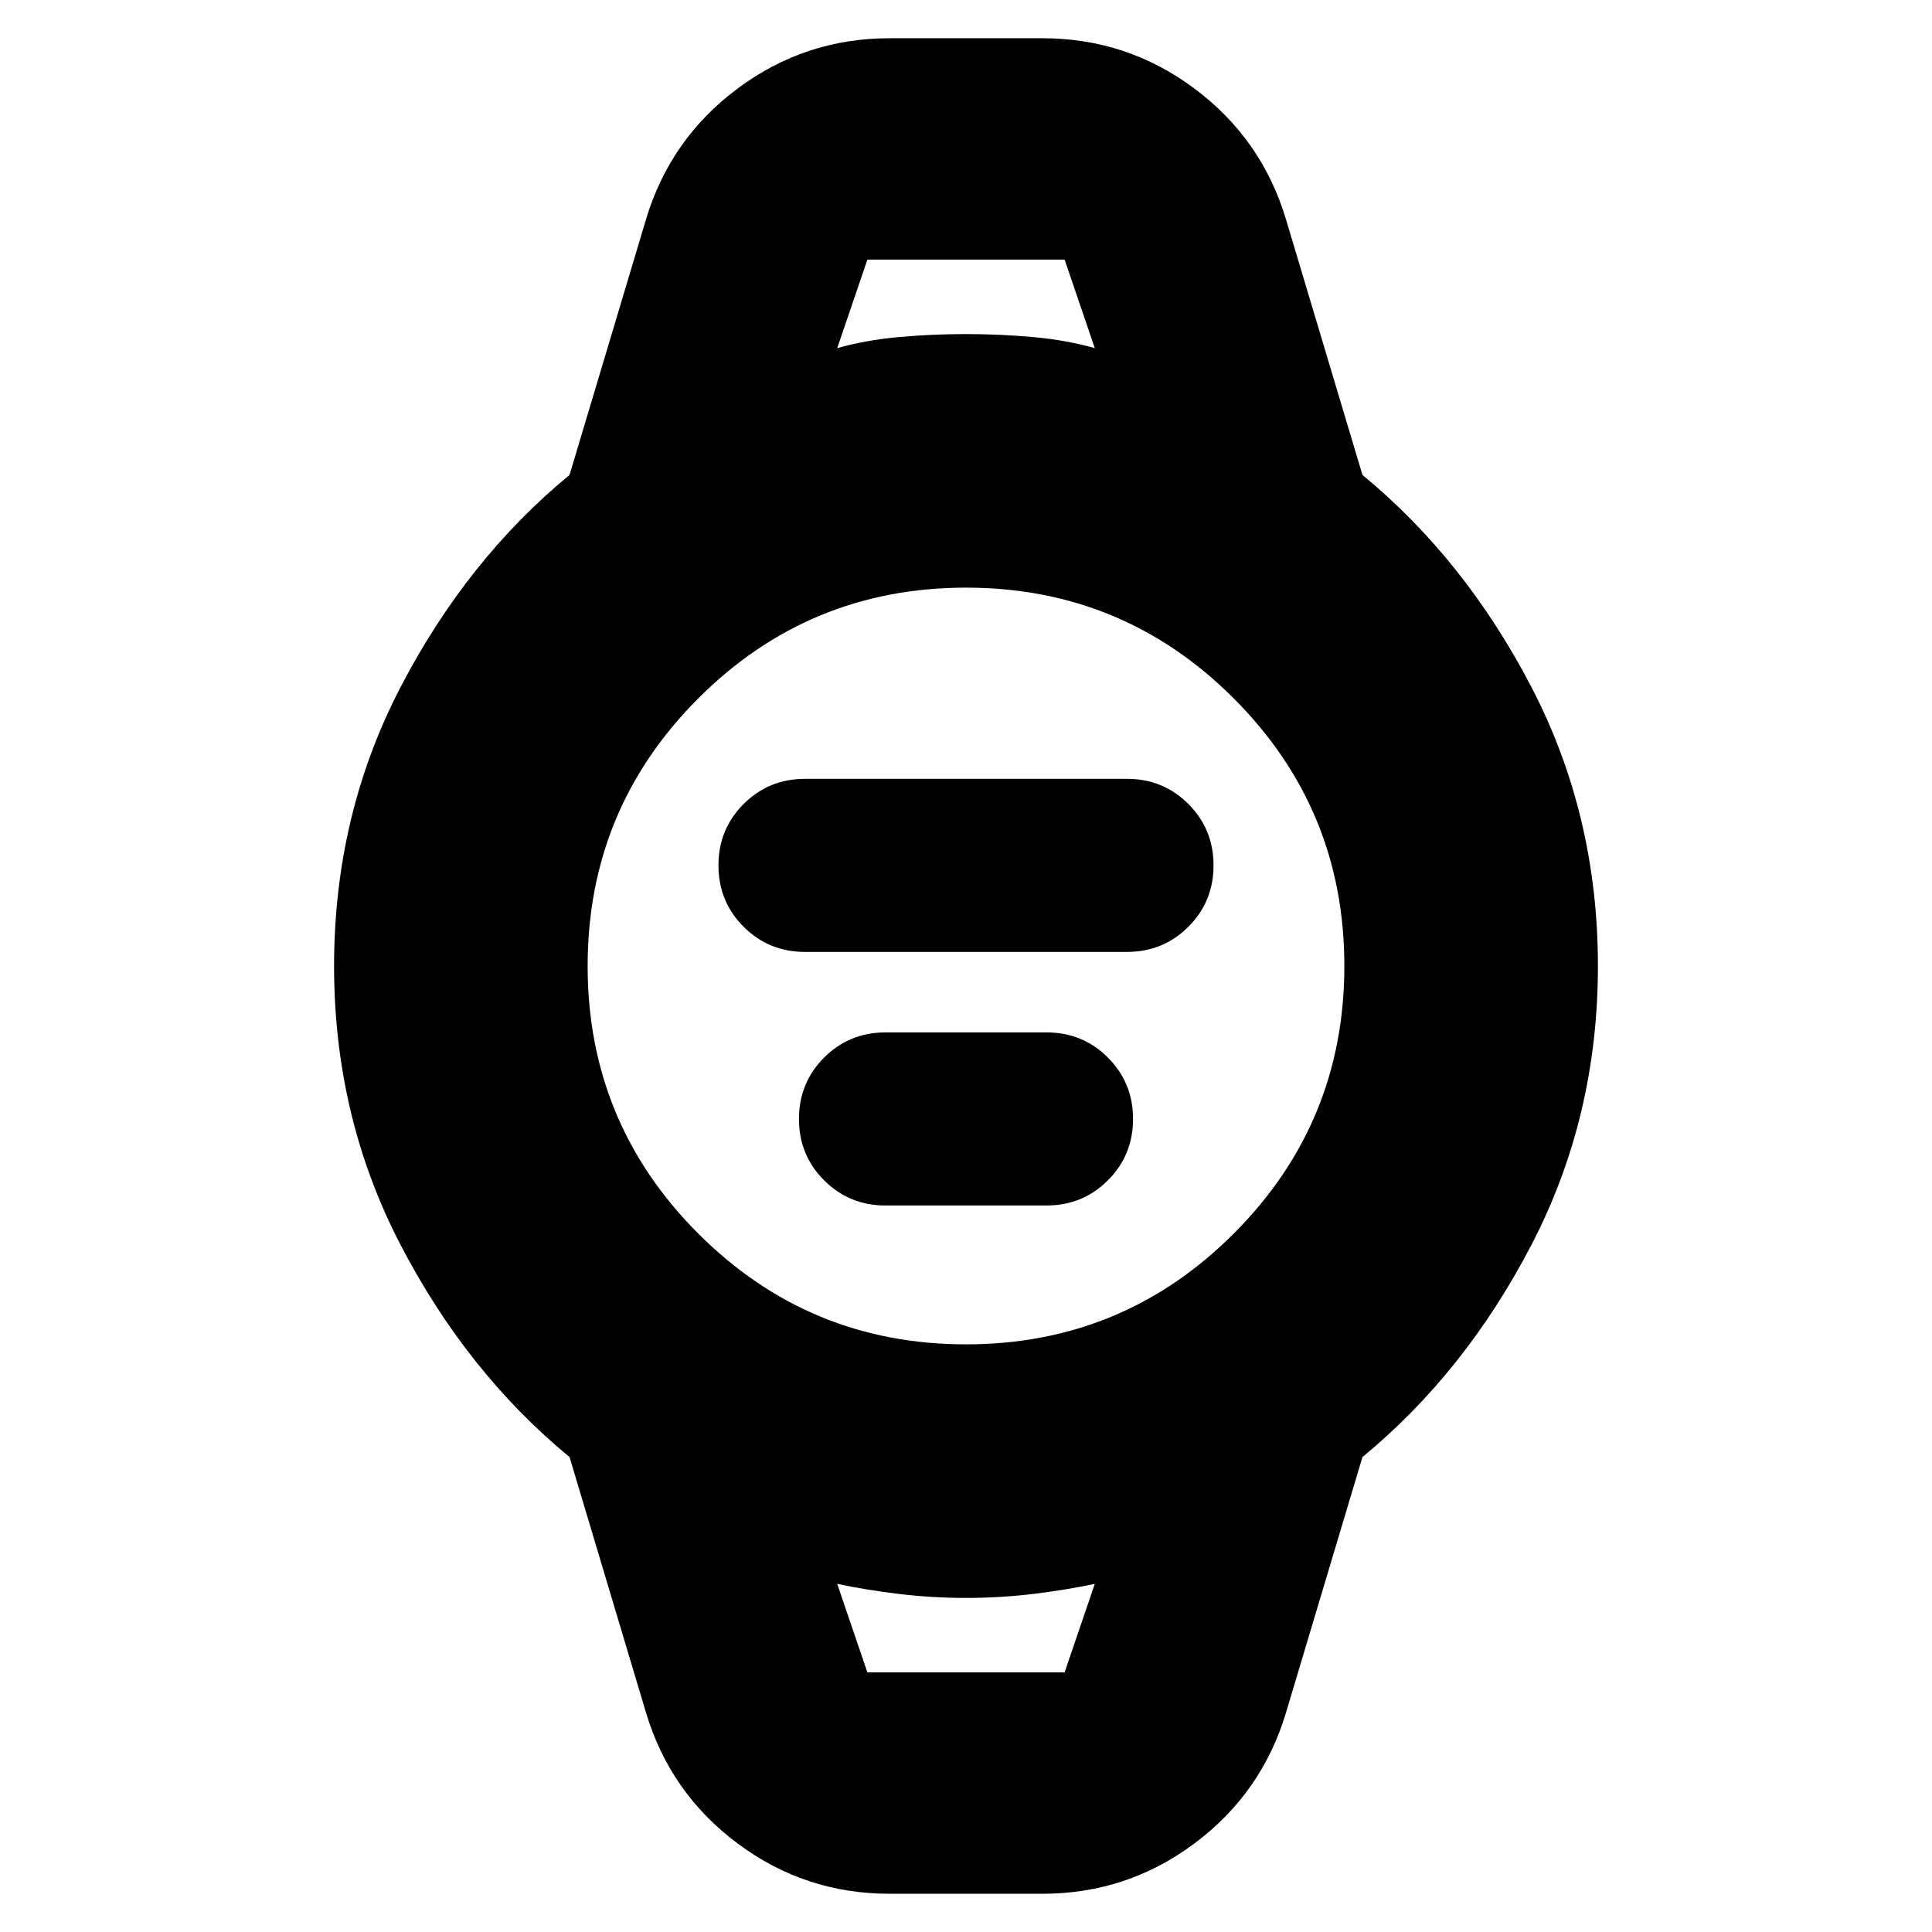 <svg xmlns="http://www.w3.org/2000/svg" height="24" viewBox="0 -960 960 960" width="24"><path d="M400-487q-18 0-30.5-12.5T357-530q0-18 12.5-30.5T400-573h160q18 0 30.5 12.5T603-530q0 18-12.5 30.5T560-487H400Zm40 126q-18 0-30.5-12.5T397-404q0-18 12.5-30.5T440-447h80q18 0 30.5 12.5T563-404q0 18-12.5 30.5T520-361h-80Zm2 342q-42 0-75.5-25T321-109l-38-127q-51-42-84-105.5T166-480q0-75 33-138.5T283-724l38-127q12-40 45.5-65t75.5-25h76q42 0 75.5 25t45.5 65l38 127q51 42 84 105.5T794-480q0 75-33 138.5T677-236l-38 127q-12 40-45.5 65T518-19h-76Zm38-273q78 0 133-55t55-133q0-78-55-133t-133-55q-78 0-133 55t-55 133q0 78 55 133t133 55Zm-64-495q14-4 30.5-5.5T480-794q17 0 33.5 1.5T544-787l-15-44h-98l-15 44Zm15 658h98l15-44q-14 3-30.5 5t-33.5 2q-17 0-33.5-2t-30.5-5l15 44Zm-15-702h128-128Zm15 702h-15 128-113Z"/></svg>
